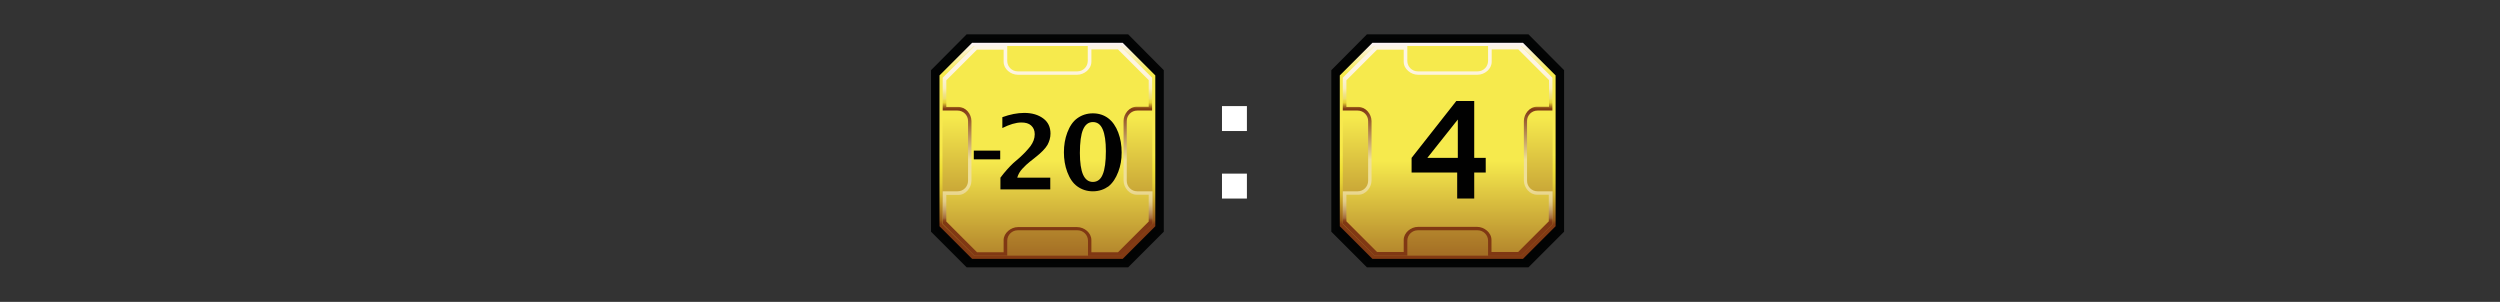 <?xml version="1.0" encoding="utf-8"?>
<!-- Generator: Adobe Illustrator 26.3.1, SVG Export Plug-In . SVG Version: 6.00 Build 0)  -->
<svg version="1.1" id="Layer" xmlns="http://www.w3.org/2000/svg" xmlns:xlink="http://www.w3.org/1999/xlink" x="0px" y="0px"
	 viewBox="0 0 1173.5 141.7" style="enable-background:new 0 0 1173.5 141.7;" xml:space="preserve">
<rect x="0" y="0" width="1173.5" height="141.7" fill="#333333" stroke="none"/>
<style type="text/css">
	.st0{fill:#FFFFFF;fill-opacity:0;}
	.st1{fill:#020303;stroke:#030404;stroke-width:1.76;stroke-miterlimit:10;}
	.st2{fill:url(#obram_zolte_00000013156487084944973260000010358937896074081983_);}
	.st3{fill:url(#tlo_wew_00000016770124151042658360000016183610395733754792_);}
	.st4{fill:url(#obram_skosne_00000046301818875640421990000010606904949793774010_);}
	.st5{fill:url(#tlo_zew_00000167357505044344469660000017163338440503317893_);}
	.st6{fill:#FFFFFF;}
	.st7{fill:url(#obram_zolte-2_00000160161321495378106990000006693596756510998204_);}
	.st8{fill:url(#tlo_wew-2_00000170281097970337831460000003378564383996167559_);}
	.st9{fill:url(#obram_skosne-2_00000057832565796125135360000009890260937602472081_);}
	.st10{fill:url(#tlo_zew-2_00000117651394806669727150000017410995233987972789_);}
	.st11{fill:#010101;}
</style>
<rect y="0" class="st0" width="1173.5" height="141.7"/>
<g id="mln">
	<polygon id="obram_czarne" class="st1" points="454.1,17 437.9,33.3 437.9,108.4 454.1,124.6 529.2,124.6 545.4,108.4 545.4,33.3 
		529.2,17 	"/>
	
		<linearGradient id="obram_zolte_00000080184645510170162470000004769570659251584668_" gradientUnits="userSpaceOnUse" x1="491.655" y1="137.962" x2="491.655" y2="36.562" gradientTransform="matrix(1 0 0 1 0 -16.472)">
		<stop  offset="0.16" style="stop-color:#823A13"/>
		<stop  offset="0.18" style="stop-color:#985C1A"/>
		<stop  offset="0.22" style="stop-color:#AE7D22"/>
		<stop  offset="0.26" style="stop-color:#C39D26"/>
		<stop  offset="0.3" style="stop-color:#D6B92E"/>
		<stop  offset="0.35" style="stop-color:#E4CF36"/>
		<stop  offset="0.41" style="stop-color:#EFE036"/>
		<stop  offset="0.48" style="stop-color:#F6E947"/>
		<stop  offset="0.58" style="stop-color:#F8EA4E"/>
		<stop  offset="0.86" style="stop-color:#F6EA4D"/>
		<stop  offset="1" style="stop-color:#FCF4F9"/>
	</linearGradient>
	<polygon id="obram_zolte" style="fill:url(#obram_zolte_00000080184645510170162470000004769570659251584668_);" points="
		456.3,20.1 441,35.4 441,106.2 456.3,121.5 527,121.5 542.3,106.2 542.3,35.4 527,20.1 	"/>
	
		<linearGradient id="tlo_wew_00000060736900458837595260000005686007409918849685_" gradientUnits="userSpaceOnUse" x1="491.655" y1="31.172" x2="491.655" y2="186.172" gradientTransform="matrix(1 0 0 1 0 -16.472)">
		<stop  offset="0.26" style="stop-color:#F6EA4D"/>
		<stop  offset="0.86" style="stop-color:#803813"/>
	</linearGradient>
	<polygon id="tlo_wew" style="fill:url(#tlo_wew_00000060736900458837595260000005686007409918849685_);" points="457.3,21.6 
		442.4,36.5 442.4,105.2 457.3,120 526,120 540.9,105.2 540.9,36.5 526,21.6 	"/>
	
		<linearGradient id="obram_skosne_00000165915972216215062580000004770170921155126674_" gradientUnits="userSpaceOnUse" x1="491.69" y1="136.562" x2="491.69" y2="38.072" gradientTransform="matrix(1 0 0 1 0 -16.472)">
		<stop  offset="0.16" style="stop-color:#803813"/>
		<stop  offset="0.17" style="stop-color:#8C471E"/>
		<stop  offset="0.18" style="stop-color:#A26B3C"/>
		<stop  offset="0.2" style="stop-color:#B78954"/>
		<stop  offset="0.22" style="stop-color:#C7A468"/>
		<stop  offset="0.24" style="stop-color:#D7BB7A"/>
		<stop  offset="0.26" style="stop-color:#E2CC88"/>
		<stop  offset="0.3" style="stop-color:#EAD891"/>
		<stop  offset="0.34" style="stop-color:#EEDE97"/>
		<stop  offset="0.46" style="stop-color:#EFE097"/>
		<stop  offset="0.7" style="stop-color:#803813"/>
		<stop  offset="0.73" style="stop-color:#E6D234"/>
		<stop  offset="0.74" style="stop-color:#EBD948"/>
		<stop  offset="0.75" style="stop-color:#EEDE6D"/>
		<stop  offset="0.77" style="stop-color:#F0E28A"/>
		<stop  offset="0.79" style="stop-color:#F8EBAA"/>
		<stop  offset="0.8" style="stop-color:#F8EDBF"/>
		<stop  offset="0.83" style="stop-color:#FAF0CF"/>
		<stop  offset="0.85" style="stop-color:#FCF2DA"/>
		<stop  offset="0.89" style="stop-color:#FDF4E1"/>
		<stop  offset="0.99" style="stop-color:#FDF5E3"/>
	</linearGradient>
	<path id="obram_skosne" style="fill:url(#obram_skosne_00000165915972216215062580000004770170921155126674_);" d="M533.8,89.8
		c-2.7,0-4.9-2.2-4.9-4.9V56.8c0-2.7,2.2-4.9,4.9-4.9h7V36.5L526,21.6h-15.4v7c0,2.7-2.2,4.9-4.9,4.9h-28c-2.7,0-4.9-2.2-4.9-4.9v-7
		h-15.4l-14.9,14.9v15.4h7c2.7,0,4.9,2.2,4.9,4.9v28.1c0,2.7-2.2,4.9-4.9,4.9h-7v15.3l14.9,14.9h15.4V113c0-2.7,2.2-4.9,4.9-4.9
		h28.1c2.7,0,4.9,2.2,4.9,4.9v7.1h15.4l14.9-14.9V89.8H533.8L533.8,89.8z"/>
	
		<linearGradient id="tlo_zew_00000000921215790453527750000014662391710364010409_" gradientUnits="userSpaceOnUse" x1="491.74" y1="52.522" x2="491.74" y2="204.532" gradientTransform="matrix(1 0 0 1 0 -16.472)">
		<stop  offset="0.26" style="stop-color:#F6EA4D"/>
		<stop  offset="0.77" style="stop-color:#803813"/>
	</linearGradient>
	<path id="tlo_zew" style="fill:url(#tlo_zew_00000000921215790453527750000014662391710364010409_);" d="M533.5,91.4
		c-3.3,0-6.1-3.3-6.1-6.7V56.8c0-3.3,2.7-6.7,6.1-6.7h5.7V37.6l-14.4-14.4h-12.5V29c0,3.4-3.4,6.1-6.7,6.1h-27.8
		c-3.4,0-6.7-2.7-6.7-6.1v-5.7h-12.5l-14.4,14.4v12.5h5.7c3.4,0,6.1,3.3,6.1,6.7v27.9c0,3.3-2.7,6.7-6.1,6.7h-5.7V104l14.4,14.4
		h12.5v-5.7c0-3.3,3.4-6.1,6.7-6.1h27.8c3.4,0,6.7,2.7,6.7,6.1v5.7h12.5l14.4-14.4V91.4H533.5z"/>
</g>
<path class="st6" d="M573.6,61.5V49.8h11.7v11.7H573.6z M573.6,93.2V81.5h11.7v11.7H573.6z"/>
<g id="mln-2">
	<polygon id="obram_czarne-2" class="st1" points="642,17 625.8,33.3 625.8,108.4 642,124.6 717.1,124.6 733.3,108.4 733.3,33.3 
		717.1,17 	"/>
	
		<linearGradient id="obram_zolte-2_00000151544645184912312120000015651935696229045900_" gradientUnits="userSpaceOnUse" x1="679.555" y1="137.962" x2="679.555" y2="36.562" gradientTransform="matrix(1 0 0 1 0 -16.472)">
		<stop  offset="0.16" style="stop-color:#823A13"/>
		<stop  offset="0.18" style="stop-color:#985C1A"/>
		<stop  offset="0.22" style="stop-color:#AE7D22"/>
		<stop  offset="0.26" style="stop-color:#C39D26"/>
		<stop  offset="0.3" style="stop-color:#D6B92E"/>
		<stop  offset="0.35" style="stop-color:#E4CF36"/>
		<stop  offset="0.41" style="stop-color:#EFE036"/>
		<stop  offset="0.48" style="stop-color:#F6E947"/>
		<stop  offset="0.58" style="stop-color:#F8EA4E"/>
		<stop  offset="0.86" style="stop-color:#F6EA4D"/>
		<stop  offset="1" style="stop-color:#FCF4F9"/>
	</linearGradient>
	<polygon id="obram_zolte-2" style="fill:url(#obram_zolte-2_00000151544645184912312120000015651935696229045900_);" points="
		644.2,20.1 628.9,35.4 628.9,106.2 644.2,121.5 714.9,121.5 730.2,106.2 730.2,35.4 714.9,20.1 	"/>
	
		<linearGradient id="tlo_wew-2_00000092414835235504122180000016968784176747824262_" gradientUnits="userSpaceOnUse" x1="679.555" y1="31.172" x2="679.555" y2="186.172" gradientTransform="matrix(1 0 0 1 0 -16.472)">
		<stop  offset="0.26" style="stop-color:#F6EA4D"/>
		<stop  offset="0.86" style="stop-color:#803813"/>
	</linearGradient>
	<polygon id="tlo_wew-2" style="fill:url(#tlo_wew-2_00000092414835235504122180000016968784176747824262_);" points="645.2,21.6 
		630.3,36.5 630.3,105.2 645.2,120 713.9,120 728.8,105.2 728.8,36.5 713.9,21.6 	"/>
	
		<linearGradient id="obram_skosne-2_00000068665845760773697080000014465877643367235720_" gradientUnits="userSpaceOnUse" x1="679.52" y1="136.562" x2="679.52" y2="38.072" gradientTransform="matrix(1 0 0 1 0 -16.472)">
		<stop  offset="0.16" style="stop-color:#803813"/>
		<stop  offset="0.17" style="stop-color:#8C471E"/>
		<stop  offset="0.18" style="stop-color:#A26B3C"/>
		<stop  offset="0.2" style="stop-color:#B78954"/>
		<stop  offset="0.22" style="stop-color:#C7A468"/>
		<stop  offset="0.24" style="stop-color:#D7BB7A"/>
		<stop  offset="0.26" style="stop-color:#E2CC88"/>
		<stop  offset="0.3" style="stop-color:#EAD891"/>
		<stop  offset="0.34" style="stop-color:#EEDE97"/>
		<stop  offset="0.46" style="stop-color:#EFE097"/>
		<stop  offset="0.7" style="stop-color:#803813"/>
		<stop  offset="0.73" style="stop-color:#E6D234"/>
		<stop  offset="0.74" style="stop-color:#EBD948"/>
		<stop  offset="0.75" style="stop-color:#EEDE6D"/>
		<stop  offset="0.77" style="stop-color:#F0E28A"/>
		<stop  offset="0.79" style="stop-color:#F8EBAA"/>
		<stop  offset="0.8" style="stop-color:#F8EDBF"/>
		<stop  offset="0.83" style="stop-color:#FAF0CF"/>
		<stop  offset="0.85" style="stop-color:#FCF2DA"/>
		<stop  offset="0.89" style="stop-color:#FDF4E1"/>
		<stop  offset="0.99" style="stop-color:#FDF5E3"/>
	</linearGradient>
	<path id="obram_skosne-2" style="fill:url(#obram_skosne-2_00000068665845760773697080000014465877643367235720_);" d="M721.7,89.8
		c-2.7,0-4.9-2.2-4.9-4.9V56.8c0-2.7,2.2-4.9,4.9-4.9h7V36.5l-14.8-14.9h-15.4v7c0,2.7-2.2,4.9-4.9,4.9h-28.1
		c-2.7,0-4.9-2.2-4.9-4.9v-7h-15.4l-14.9,14.9v15.4h7c2.7,0,4.9,2.2,4.9,4.9v28.1c0,2.7-2.2,4.9-4.9,4.9h-7v15.3l14.9,14.9h15.4V113
		c0-2.7,2.2-4.9,4.9-4.9h28.1c2.7,0,4.9,2.2,4.9,4.9v7.1h15.4l14.9-14.9V89.8H721.7z"/>
	
		<linearGradient id="tlo_zew-2_00000134230886919402717800000002612806347820105889_" gradientUnits="userSpaceOnUse" x1="679.595" y1="52.522" x2="679.595" y2="204.532" gradientTransform="matrix(1 0 0 1 0 -16.472)">
		<stop  offset="0.26" style="stop-color:#F6EA4D"/>
		<stop  offset="0.77" style="stop-color:#803813"/>
	</linearGradient>
	<path id="tlo_zew-2" style="fill:url(#tlo_zew-2_00000134230886919402717800000002612806347820105889_);" d="M721.4,91.4
		c-3.3,0-6.1-3.3-6.1-6.7V56.8c0-3.3,2.7-6.7,6.1-6.7h5.7V37.6l-14.4-14.4h-12.5V29c0,3.4-3.3,6.1-6.7,6.1h-27.9
		c-3.3,0-6.7-2.7-6.7-6.1v-5.7h-12.5l-14.4,14.4v12.5h5.7c3.3,0,6.1,3.3,6.1,6.7v27.8c0,3.3-2.7,6.7-6.1,6.7h-5.7v12.5l14.4,14.4
		h12.5v-5.7c0-3.3,3.3-6.1,6.7-6.1h27.8c3.3,0,6.7,2.7,6.7,6.1v5.7h12.5l14.4-14.4V91.4H721.4z"/>
</g>
<g>
	<path class="st11" d="M469.6,88.9v-5.5c2.1-2.8,4.2-5.1,6.1-6.9l2.9-2.5c2-1.8,3.7-3.6,5.1-5.4c1.3-1.8,2-3.6,2-5.6
		c0-1.8-0.6-3.1-1.7-4.1c-1.1-1-2.6-1.4-4.6-1.4c-2.5,0-5.5,0.9-8.9,2.6V55c3.6-1.3,7-2,10.3-2c3.7,0,6.6,0.9,8.9,2.6
		s3.4,4.1,3.4,7.1c0,1.9-0.5,3.6-1.4,5.3c-1,1.7-2.9,3.7-6,6.1l-2.4,1.9c-1,0.8-2.2,1.9-3.4,3.2s-2,2.7-2.4,4.2H493v5.5H469.6
		L469.6,88.9z"/>
	<path class="st11" d="M513,89.8c-2.8,0-5.2-0.8-7.3-2.3s-3.6-3.8-4.7-6.7s-1.6-6-1.6-9.3s0.5-6.4,1.6-9.3s2.6-5.2,4.7-6.7
		s4.5-2.3,7.3-2.3c2.8,0,5.2,0.8,7.2,2.3s3.6,3.8,4.7,6.7c1.1,2.9,1.6,6,1.6,9.4s-0.5,6.2-1.6,9.1s-2.6,5.2-4.6,6.8
		C518.3,88.9,515.9,89.8,513,89.8L513,89.8L513,89.8z M513,85.4c2.1,0,3.7-1.2,4.6-3.5c1-2.3,1.5-6,1.5-11c0-4.5-0.5-7.9-1.5-10.2
		c-1-2.3-2.5-3.4-4.6-3.4s-3.6,1.2-4.6,3.5s-1.5,6-1.5,11c0,4.5,0.5,7.9,1.5,10.2C509.4,84.2,510.9,85.4,513,85.4
		C513,85.4,513,85.4,513,85.4z"/>
</g>
<path class="st11" d="M684,93.2V81h-21.4v-6.9l21-26.7h8.4v26.7h5.4V81h-5.4v12.2H684z M670,74.1h14.3v-18L670,74.1z"/>
<path class="st11" d="M469.5,70.7v4.1h-12.4v-4.1H469.5z"/>
</svg>
